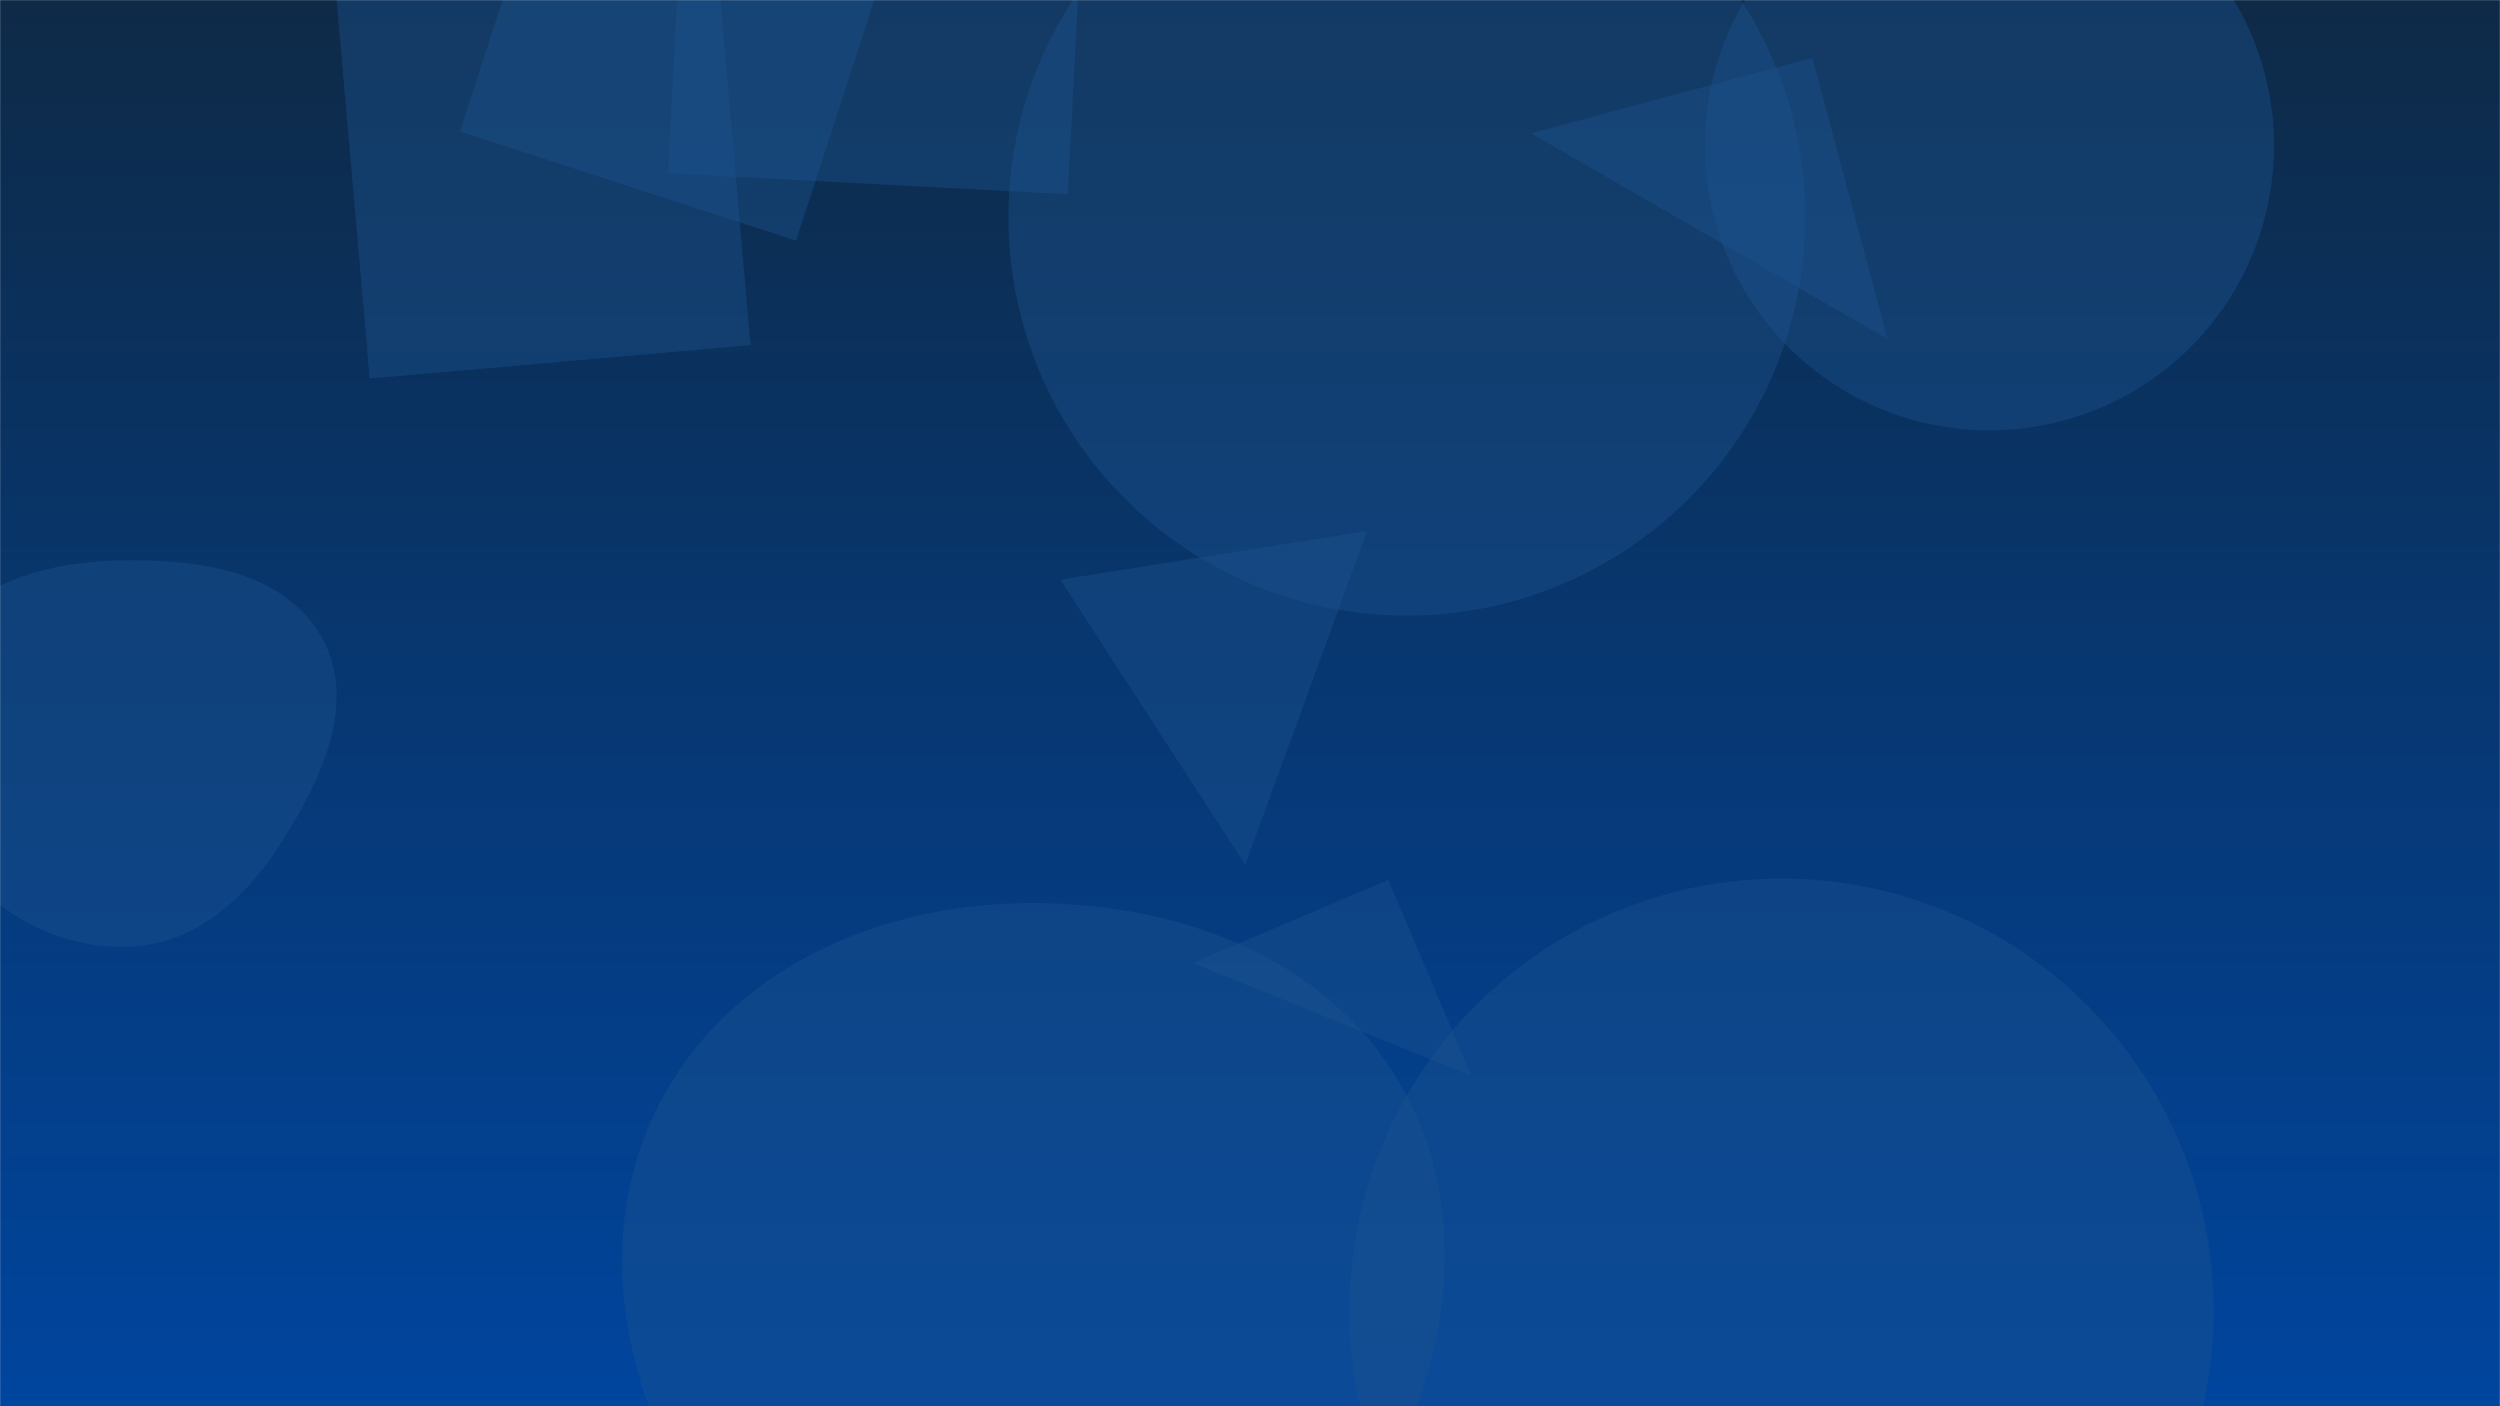 <svg xmlns="http://www.w3.org/2000/svg" version="1.1" xmlns:xlink="http://www.w3.org/1999/xlink" xmlns:svgjs="http://svgjs.dev/svgjs" width="1920" height="1080" preserveAspectRatio="none" viewBox="0 0 1920 1080"><g mask="url(&quot;#SvgjsMask1049&quot;)" fill="none"><rect width="1920" height="1080" x="0" y="0" fill="url(&quot;#SvgjsLinearGradient1050&quot;)"></rect><path d="M99.866,727.081C151.764,724.971,191.229,687.329,218.601,643.186C248.007,595.763,274.286,538.357,247.11,489.622C219.486,440.083,156.585,430.004,99.866,430.253C43.708,430.5,-15.829,443.011,-45.152,490.907C-75.536,540.535,-67.306,603.982,-36.857,653.57C-7.837,700.831,44.453,729.334,99.866,727.081" fill="rgba(28, 83, 142, 0.4)" class="triangle-float3"></path><path d="M836.073-157.792L529.138-173.878 513.052 133.058 819.987 149.143z" fill="rgba(28, 83, 142, 0.4)" class="triangle-float2"></path><path d="M1391.838 44.5L1175.831 102.379 1449.718 260.508z" fill="rgba(28, 83, 142, 0.4)" class="triangle-float1"></path><path d="M787.512,1299.099C895.795,1300.073,995.765,1244.409,1052.682,1152.287C1112.814,1054.962,1132.816,931.93,1075.558,832.887C1018.347,733.925,901.813,692.273,787.512,693.601C675.778,694.899,565.881,742.208,510.828,839.447C456.479,935.442,473.592,1053.076,530.482,1147.587C585.455,1238.913,680.921,1298.14,787.512,1299.099" fill="rgba(28, 83, 142, 0.4)" class="triangle-float1"></path><path d="M576.422 265.072L550.834-27.4 258.362-1.812 283.95 290.66z" fill="rgba(28, 83, 142, 0.4)" class="triangle-float2"></path><path d="M1036.39 1006.64 a331.85 331.85 0 1 0 663.7 0 a331.85 331.85 0 1 0 -663.7 0z" fill="rgba(28, 83, 142, 0.4)" class="triangle-float2"></path><path d="M1066.223 675.795L915.838 739.63 1130.057 826.18z" fill="rgba(28, 83, 142, 0.4)" class="triangle-float3"></path><path d="M956.323 664.137L1049.882 407.847 814.319 445.156z" fill="rgba(28, 83, 142, 0.4)" class="triangle-float3"></path><path d="M774.47 166.8 a306 306 0 1 0 612 0 a306 306 0 1 0 -612 0z" fill="rgba(28, 83, 142, 0.4)" class="triangle-float3"></path><path d="M353.264 100.993L611.398 184.866 695.271-73.268 437.136-157.141z" fill="rgba(28, 83, 142, 0.4)" class="triangle-float1"></path><path d="M1309.36 111.96 a218.55 218.55 0 1 0 437.1 0 a218.55 218.55 0 1 0 -437.1 0z" fill="rgba(28, 83, 142, 0.4)" class="triangle-float2"></path></g><defs><mask id="SvgjsMask1049"><rect width="1920" height="1080" fill="#ffffff"></rect></mask><linearGradient x1="50%" y1="0%" x2="50%" y2="100%" gradientUnits="userSpaceOnUse" id="SvgjsLinearGradient1050"><stop stop-color="#0e2a47" offset="0"></stop><stop stop-color="#00459e" offset="1"></stop></linearGradient><style>
                @keyframes float1 {
                    0%{transform: translate(0, 0)}
                    50%{transform: translate(-10px, 0)}
                    100%{transform: translate(0, 0)}
                }

                .triangle-float1 {
                    animation: float1 5s infinite;
                }

                @keyframes float2 {
                    0%{transform: translate(0, 0)}
                    50%{transform: translate(-5px, -5px)}
                    100%{transform: translate(0, 0)}
                }

                .triangle-float2 {
                    animation: float2 4s infinite;
                }

                @keyframes float3 {
                    0%{transform: translate(0, 0)}
                    50%{transform: translate(0, -10px)}
                    100%{transform: translate(0, 0)}
                }

                .triangle-float3 {
                    animation: float3 6s infinite;
                }
            </style></defs></svg>